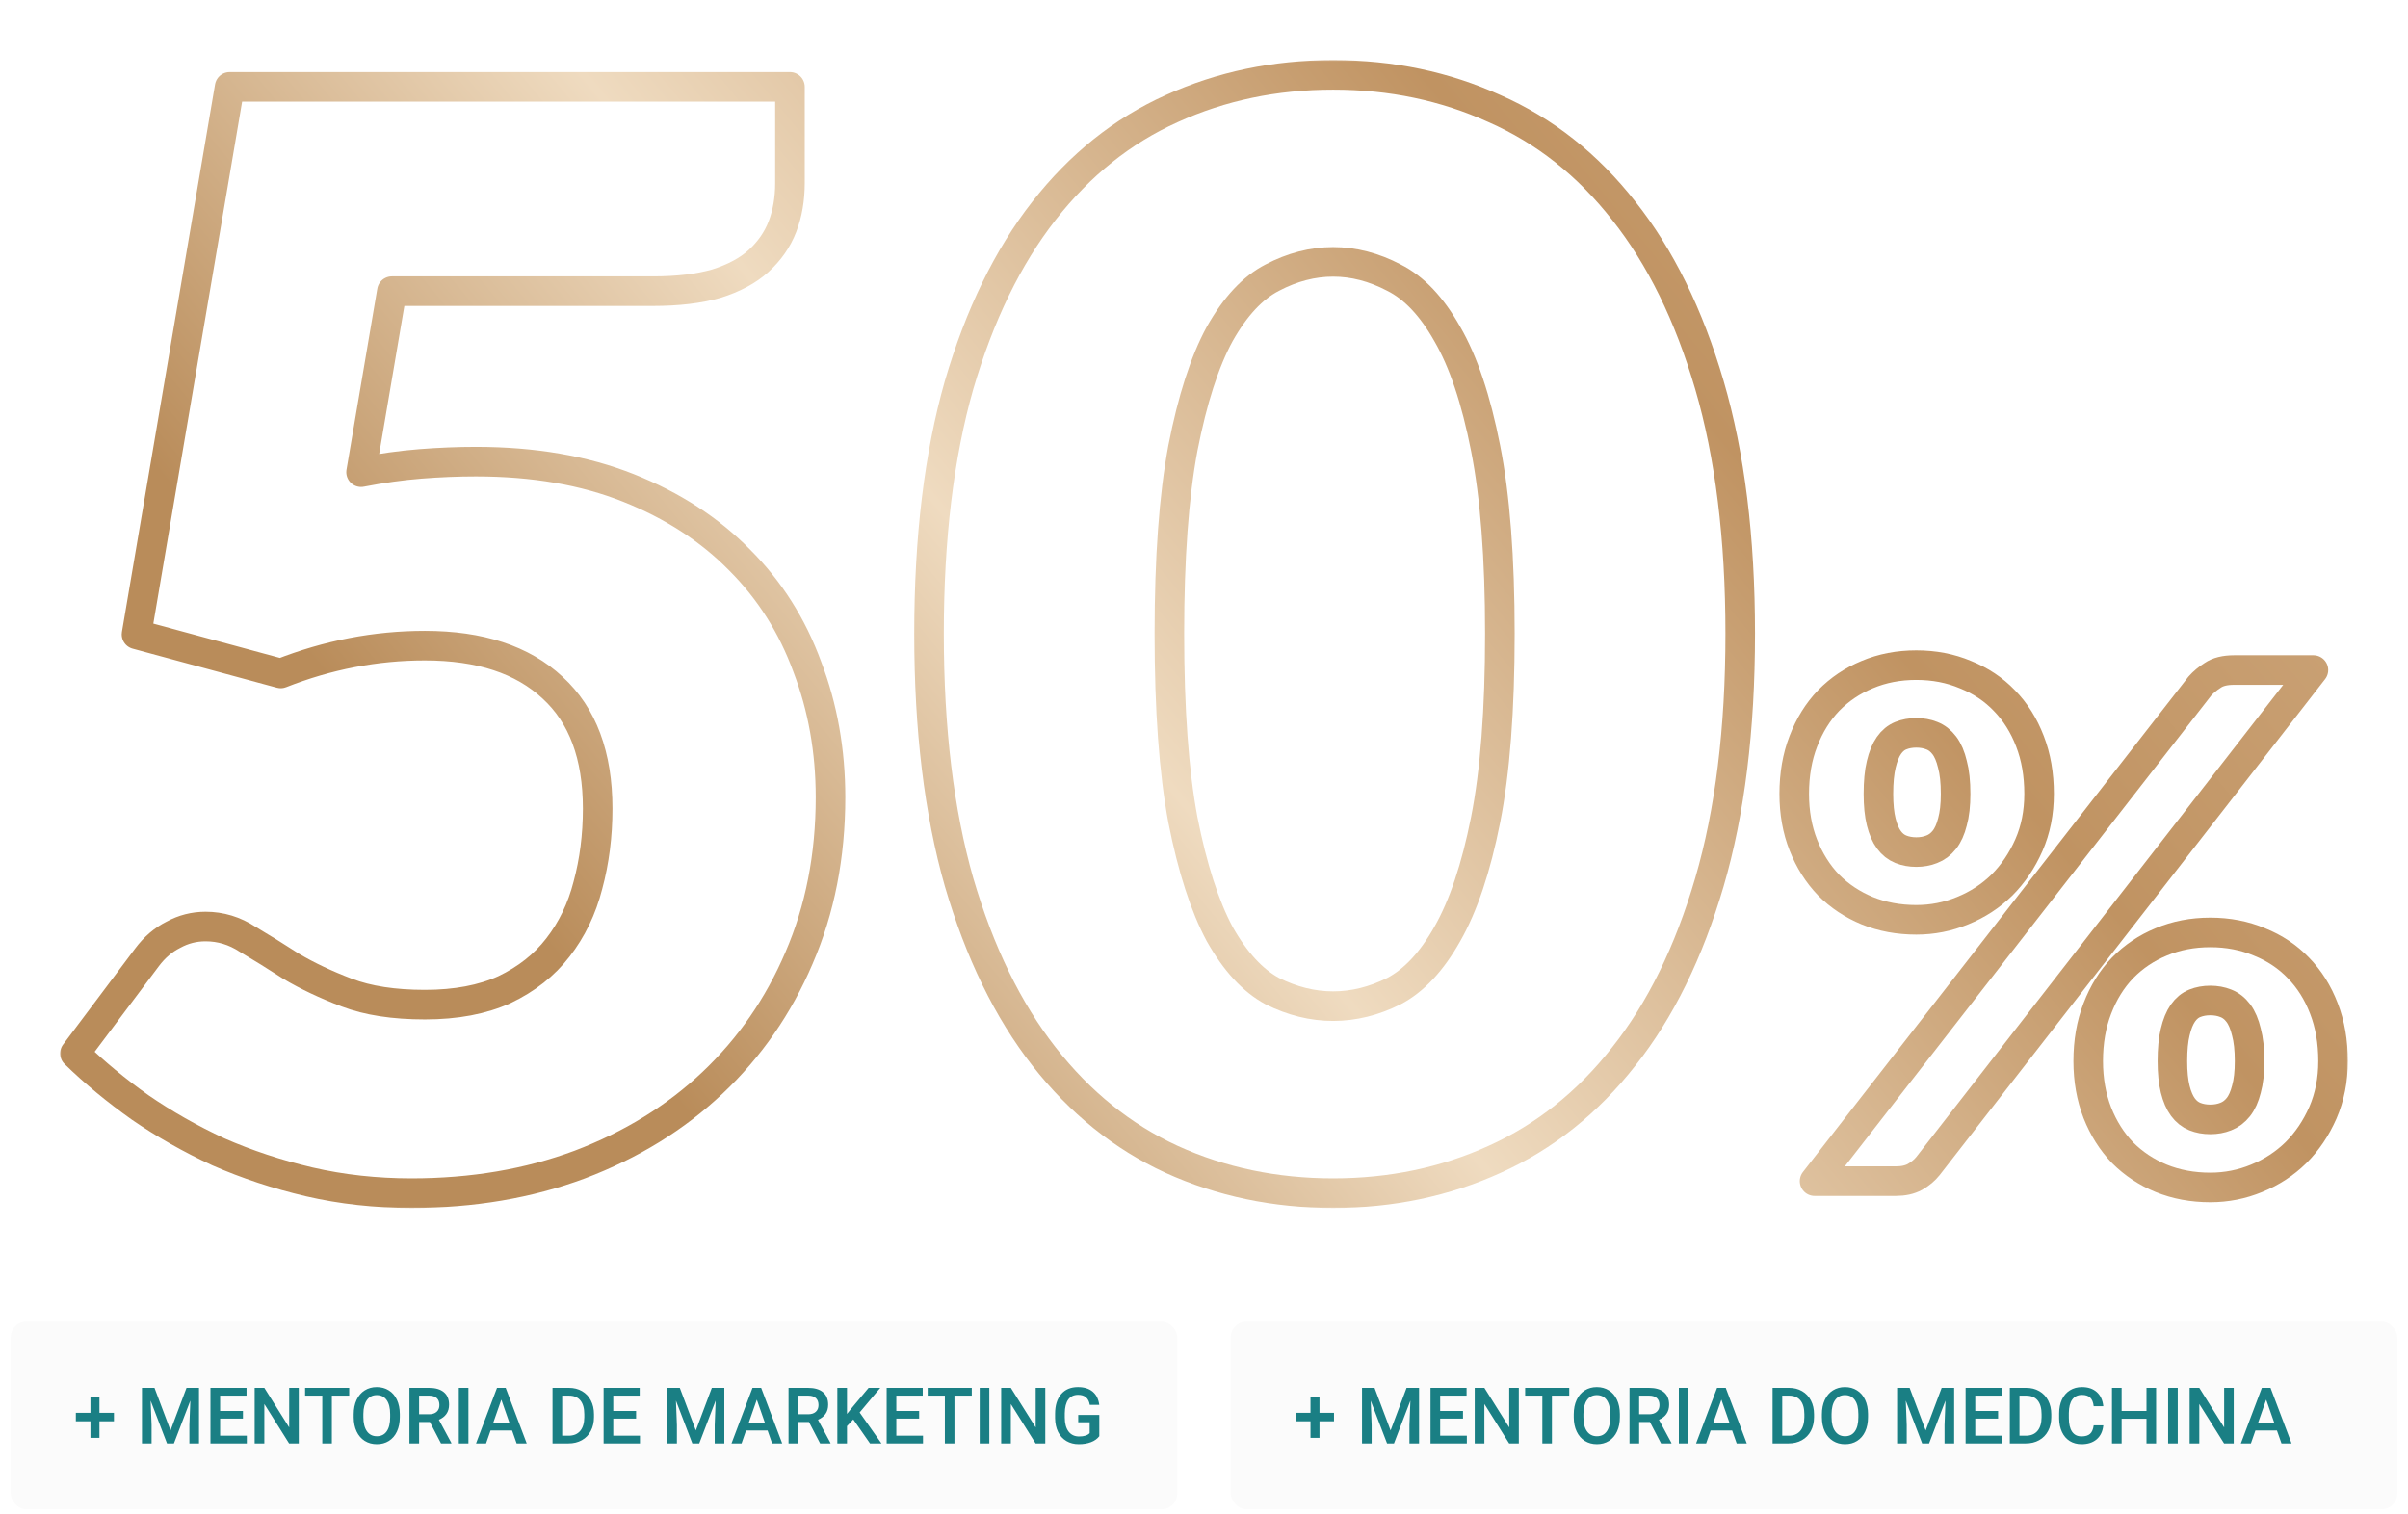 <svg width="450" height="283" viewBox="0 0 450 283" fill="none" xmlns="http://www.w3.org/2000/svg">
<rect x="2" y="247" width="218" height="35.067" rx="2.922" fill="#FBFBFB"/>
<path d="M18.584 264.053H21.295V265.637H18.584V268.726H16.9V265.637H14.175V264.053H16.9V261.163H18.584V264.053ZM28.872 259.38L31.868 267.342L34.857 259.38H37.19V269.768H35.392V266.343L35.571 261.763L32.503 269.768H31.212L28.151 261.77L28.329 266.343V269.768H26.531V259.38H28.872ZM45.402 265.13H41.136V268.326H46.123V269.768H39.331V259.38H46.072V260.835H41.136V263.703H45.402V265.13ZM55.832 269.768H54.027L49.397 262.398V269.768H47.592V259.38H49.397L54.042 266.778V259.38H55.832V269.768ZM65.257 260.835H62.018V269.768H60.227V260.835H57.017V259.38H65.257V260.835ZM74.717 264.845C74.717 265.863 74.541 266.757 74.189 267.527C73.837 268.293 73.333 268.883 72.677 269.297C72.025 269.706 71.274 269.91 70.422 269.91C69.58 269.91 68.829 269.706 68.168 269.297C67.511 268.883 67.002 268.296 66.641 267.535C66.284 266.774 66.103 265.896 66.099 264.902V264.317C66.099 263.304 66.277 262.41 66.634 261.634C66.995 260.859 67.502 260.267 68.153 259.858C68.81 259.444 69.561 259.237 70.408 259.237C71.255 259.237 72.004 259.442 72.655 259.851C73.312 260.255 73.818 260.84 74.175 261.606C74.532 262.367 74.712 263.254 74.717 264.267V264.845ZM72.912 264.303C72.912 263.152 72.693 262.269 72.256 261.656C71.823 261.042 71.207 260.735 70.408 260.735C69.628 260.735 69.017 261.042 68.574 261.656C68.137 262.265 67.913 263.128 67.904 264.246V264.845C67.904 265.986 68.125 266.869 68.567 267.492C69.014 268.115 69.633 268.426 70.422 268.426C71.221 268.426 71.835 268.122 72.263 267.513C72.696 266.904 72.912 266.015 72.912 264.845V264.303ZM80.332 265.765H78.32V269.768H76.515V259.38H80.168C81.366 259.38 82.291 259.649 82.943 260.186C83.595 260.724 83.921 261.501 83.921 262.519C83.921 263.213 83.752 263.796 83.414 264.267C83.081 264.733 82.615 265.092 82.016 265.344L84.349 269.675V269.768H82.415L80.332 265.765ZM78.32 264.317H80.175C80.784 264.317 81.259 264.165 81.602 263.86C81.944 263.551 82.115 263.13 82.115 262.598C82.115 262.041 81.956 261.611 81.638 261.306C81.324 261.002 80.853 260.845 80.225 260.835H78.32V264.317ZM87.538 269.768H85.74V259.38H87.538V269.768ZM95.699 267.349H91.676L90.834 269.768H88.957L92.881 259.38H94.501L98.432 269.768H96.548L95.699 267.349ZM92.182 265.894H95.193L93.688 261.584L92.182 265.894ZM103.255 269.768V259.38H106.323C107.241 259.38 108.054 259.584 108.763 259.993C109.476 260.402 110.028 260.983 110.418 261.734C110.808 262.486 111.003 263.347 111.003 264.317V264.838C111.003 265.822 110.805 266.688 110.411 267.435C110.021 268.181 109.462 268.757 108.734 269.161C108.011 269.565 107.181 269.768 106.244 269.768H103.255ZM105.06 260.835V268.326H106.237C107.183 268.326 107.909 268.032 108.413 267.442C108.922 266.847 109.181 265.996 109.191 264.888V264.31C109.191 263.183 108.946 262.322 108.456 261.727C107.966 261.133 107.255 260.835 106.323 260.835H105.06ZM118.872 265.13H114.606V268.326H119.593V269.768H112.801V259.38H119.543V260.835H114.606V263.703H118.872V265.13ZM127.041 259.38L130.037 267.342L133.027 259.38H135.36V269.768H133.562V266.343L133.74 261.763L130.672 269.768H129.381L126.32 261.77L126.499 266.343V269.768H124.701V259.38H127.041ZM143.443 267.349H139.419L138.577 269.768H136.701L140.625 259.38H142.244L146.175 269.768H144.292L143.443 267.349ZM139.926 265.894H142.936L141.431 261.584L139.926 265.894ZM151.177 265.765H149.165V269.768H147.36V259.38H151.012C152.211 259.38 153.136 259.649 153.788 260.186C154.439 260.724 154.765 261.501 154.765 262.519C154.765 263.213 154.596 263.796 154.259 264.267C153.926 264.733 153.46 265.092 152.86 265.344L155.193 269.675V269.768H153.26L151.177 265.765ZM149.165 264.317H151.02C151.628 264.317 152.104 264.165 152.446 263.86C152.789 263.551 152.96 263.13 152.96 262.598C152.96 262.041 152.801 261.611 152.482 261.306C152.168 261.002 151.697 260.845 151.07 260.835H149.165V264.317ZM159.46 265.28L158.282 266.529V269.768H156.477V259.38H158.282V264.253L159.281 263.018L162.321 259.38H164.504L160.644 263.982L164.725 269.768H162.584L159.46 265.28ZM171.766 265.13H167.5V268.326H172.487V269.768H165.695V259.38H172.437V260.835H167.5V263.703H171.766V265.13ZM181.605 260.835H178.366V269.768H176.575V260.835H173.365V259.38H181.605V260.835ZM184.879 269.768H183.082V259.38H184.879V269.768ZM195.339 269.768H193.534L188.903 262.398V269.768H187.098V259.38H188.903L193.548 266.778V259.38H195.339V269.768ZM205.434 268.419C205.058 268.909 204.537 269.28 203.871 269.532C203.205 269.784 202.449 269.91 201.603 269.91C200.732 269.91 199.962 269.713 199.291 269.318C198.62 268.923 198.102 268.36 197.736 267.627C197.374 266.89 197.186 266.032 197.172 265.052V264.238C197.172 262.669 197.548 261.444 198.299 260.564C199.051 259.68 200.1 259.237 201.446 259.237C202.601 259.237 203.519 259.523 204.199 260.093C204.88 260.664 205.289 261.487 205.427 262.562H203.657C203.457 261.311 202.732 260.685 201.481 260.685C200.673 260.685 200.057 260.978 199.633 261.563C199.215 262.143 198.998 262.997 198.984 264.124V264.923C198.984 266.046 199.22 266.919 199.691 267.542C200.166 268.16 200.825 268.469 201.667 268.469C202.589 268.469 203.246 268.26 203.636 267.841V265.808H201.496V264.438H205.434V268.419Z" fill="#1A7F84"/>
<rect x="230" y="247" width="218" height="35.067" rx="2.922" fill="#FBFBFB"/>
<path d="M246.584 264.053H249.295V265.637H246.584V268.726H244.9V265.637H242.175V264.053H244.9V261.163H246.584V264.053ZM256.871 259.38L259.868 267.342L262.857 259.38H265.19V269.768H263.392V266.343L263.571 261.763L260.503 269.768H259.212L256.151 261.77L256.329 266.343V269.768H254.531V259.38H256.871ZM273.402 265.13H269.136V268.326H274.122V269.768H267.331V259.38H274.073V260.835H269.136V263.703H273.402V265.13ZM283.832 269.768H282.027L277.397 262.398V269.768H275.592V259.38H277.397L282.042 266.778V259.38H283.832V269.768ZM293.257 260.835H290.018V269.768H288.227V260.835H285.017V259.38H293.257V260.835ZM302.717 264.845C302.717 265.863 302.541 266.757 302.189 267.527C301.837 268.293 301.333 268.883 300.677 269.297C300.025 269.706 299.274 269.91 298.422 269.91C297.58 269.91 296.829 269.706 296.168 269.297C295.511 268.883 295.002 268.296 294.641 267.535C294.284 266.774 294.104 265.896 294.099 264.902V264.317C294.099 263.304 294.277 262.41 294.634 261.634C294.995 260.859 295.502 260.267 296.153 259.858C296.81 259.444 297.561 259.237 298.408 259.237C299.255 259.237 300.004 259.442 300.655 259.851C301.312 260.255 301.818 260.84 302.175 261.606C302.532 262.367 302.712 263.254 302.717 264.267V264.845ZM300.912 264.303C300.912 263.152 300.693 262.269 300.256 261.656C299.823 261.042 299.207 260.735 298.408 260.735C297.628 260.735 297.017 261.042 296.574 261.656C296.137 262.265 295.913 263.128 295.904 264.246V264.845C295.904 265.986 296.125 266.869 296.567 267.492C297.014 268.115 297.633 268.426 298.422 268.426C299.221 268.426 299.835 268.122 300.263 267.513C300.696 266.904 300.912 266.015 300.912 264.845V264.303ZM308.332 265.765H306.32V269.768H304.515V259.38H308.168C309.366 259.38 310.292 259.649 310.943 260.186C311.595 260.724 311.921 261.501 311.921 262.519C311.921 263.213 311.752 263.796 311.414 264.267C311.081 264.733 310.615 265.092 310.016 265.344L312.349 269.675V269.768H310.415L308.332 265.765ZM306.32 264.317H308.175C308.784 264.317 309.259 264.165 309.602 263.86C309.944 263.551 310.116 263.13 310.116 262.598C310.116 262.041 309.956 261.611 309.638 261.306C309.324 261.002 308.853 260.845 308.225 260.835H306.32V264.317ZM315.538 269.768H313.74V259.38H315.538V269.768ZM323.699 267.349H319.676L318.834 269.768H316.957L320.881 259.38H322.501L326.432 269.768H324.548L323.699 267.349ZM320.182 265.894H323.193L321.688 261.584L320.182 265.894ZM331.255 269.768V259.38H334.323C335.241 259.38 336.054 259.584 336.763 259.993C337.476 260.402 338.028 260.983 338.418 261.734C338.808 262.486 339.003 263.347 339.003 264.317V264.838C339.003 265.822 338.805 266.688 338.411 267.435C338.021 268.181 337.462 268.757 336.734 269.161C336.011 269.565 335.181 269.768 334.244 269.768H331.255ZM333.06 260.835V268.326H334.237C335.183 268.326 335.909 268.032 336.413 267.442C336.922 266.847 337.181 265.996 337.191 264.888V264.31C337.191 263.183 336.946 262.322 336.456 261.727C335.966 261.133 335.255 260.835 334.323 260.835H333.06ZM349.091 264.845C349.091 265.863 348.915 266.757 348.563 267.527C348.211 268.293 347.707 268.883 347.05 269.297C346.399 269.706 345.647 269.91 344.796 269.91C343.954 269.91 343.203 269.706 342.541 269.297C341.885 268.883 341.376 268.296 341.015 267.535C340.658 266.774 340.477 265.896 340.472 264.902V264.317C340.472 263.304 340.651 262.41 341.008 261.634C341.369 260.859 341.876 260.267 342.527 259.858C343.183 259.444 343.935 259.237 344.782 259.237C345.628 259.237 346.377 259.442 347.029 259.851C347.685 260.255 348.192 260.84 348.549 261.606C348.905 262.367 349.086 263.254 349.091 264.267V264.845ZM347.286 264.303C347.286 263.152 347.067 262.269 346.629 261.656C346.197 261.042 345.581 260.735 344.782 260.735C344.002 260.735 343.39 261.042 342.948 261.656C342.51 262.265 342.287 263.128 342.277 264.246V264.845C342.277 265.986 342.499 266.869 342.941 267.492C343.388 268.115 344.006 268.426 344.796 268.426C345.595 268.426 346.208 268.122 346.637 267.513C347.069 266.904 347.286 266.015 347.286 264.845V264.303ZM356.867 259.38L359.864 267.342L362.853 259.38H365.186V269.768H363.388V266.343L363.566 261.763L360.499 269.768H359.207L356.147 261.77L356.325 266.343V269.768H354.527V259.38H356.867ZM373.398 265.13H369.131V268.326H374.118V269.768H367.326V259.38H374.068V260.835H369.131V263.703H373.398V265.13ZM375.588 269.768V259.38H378.656C379.574 259.38 380.387 259.584 381.096 259.993C381.809 260.402 382.361 260.983 382.751 261.734C383.141 262.486 383.336 263.347 383.336 264.317V264.838C383.336 265.822 383.139 266.688 382.744 267.435C382.354 268.181 381.795 268.757 381.067 269.161C380.344 269.565 379.514 269.768 378.577 269.768H375.588ZM377.393 260.835V268.326H378.57C379.517 268.326 380.242 268.032 380.746 267.442C381.255 266.847 381.514 265.996 381.524 264.888V264.31C381.524 263.183 381.279 262.322 380.789 261.727C380.299 261.133 379.588 260.835 378.656 260.835H377.393ZM393.06 266.386C392.955 267.494 392.546 268.36 391.833 268.983C391.12 269.601 390.171 269.91 388.986 269.91C388.159 269.91 387.429 269.715 386.796 269.325C386.168 268.93 385.683 268.372 385.341 267.649C384.998 266.926 384.82 266.086 384.806 265.13V264.16C384.806 263.18 384.979 262.317 385.326 261.57C385.674 260.823 386.171 260.248 386.818 259.844C387.469 259.439 388.221 259.237 389.072 259.237C390.218 259.237 391.141 259.549 391.84 260.172C392.539 260.795 392.946 261.675 393.06 262.812H391.262C391.177 262.065 390.958 261.527 390.606 261.199C390.259 260.866 389.747 260.7 389.072 260.7C388.287 260.7 387.683 260.988 387.26 261.563C386.841 262.134 386.627 262.973 386.618 264.081V265.002C386.618 266.124 386.818 266.98 387.217 267.57C387.621 268.16 388.211 268.455 388.986 268.455C389.695 268.455 390.228 268.296 390.584 267.977C390.941 267.658 391.167 267.128 391.262 266.386H393.06ZM402.927 269.768H401.129V265.152H396.485V269.768H394.68V259.38H396.485V263.703H401.129V259.38H402.927V269.768ZM406.972 269.768H405.174V259.38H406.972V269.768ZM417.431 269.768H415.626L410.996 262.398V269.768H409.191V259.38H410.996L415.641 266.778V259.38H417.431V269.768ZM425.507 267.349H421.484L420.642 269.768H418.765L422.689 259.38H424.309L428.24 269.768H426.356L425.507 267.349ZM421.99 265.894H425.001L423.495 261.584L421.99 265.894Z" fill="#1A7F84"/>
<g filter="url(#filter0_d)">
<mask id="path-5-outside-1" maskUnits="userSpaceOnUse" x="11" y="8" width="428" height="215" fill="black">
<rect fill="white" x="11" y="8" width="428" height="215"/>
<path d="M67.478 85.252C71.315 84.503 75.011 83.989 78.567 83.708C82.123 83.427 85.585 83.287 88.954 83.287C99.715 83.287 109.213 84.924 117.447 88.2C125.682 91.475 132.606 95.966 138.221 101.674C143.835 107.289 148.046 113.933 150.854 121.606C153.754 129.185 155.205 137.326 155.205 146.029C155.205 156.977 153.24 166.99 149.31 176.066C145.473 185.05 140.092 192.816 133.168 199.367C126.243 205.917 117.962 211.017 108.324 214.666C98.779 218.222 88.299 220 76.882 220C70.239 220 63.876 219.298 57.793 217.895C51.804 216.491 46.143 214.619 40.809 212.28C35.569 209.847 30.703 207.087 26.212 203.999C21.72 200.817 17.649 197.448 14 193.893L27.475 175.926C28.878 174.055 30.516 172.651 32.388 171.715C34.259 170.686 36.271 170.171 38.423 170.171C41.23 170.171 43.85 170.967 46.283 172.557C48.81 174.055 51.524 175.739 54.424 177.61C57.419 179.388 60.881 181.026 64.811 182.523C68.741 184.02 73.607 184.769 79.409 184.769C85.211 184.769 90.17 183.833 94.287 181.962C98.405 179.997 101.727 177.377 104.253 174.101C106.873 170.733 108.745 166.849 109.868 162.451C111.084 157.96 111.692 153.187 111.692 148.134C111.692 138.215 108.885 130.683 103.271 125.536C97.656 120.296 89.702 117.676 79.409 117.676C70.239 117.676 61.255 119.407 52.459 122.869L25.51 115.57L42.915 13.246H147.625V31.212C147.625 34.207 147.157 36.92 146.222 39.353C145.286 41.786 143.789 43.938 141.73 45.81C139.765 47.588 137.145 48.992 133.87 50.021C130.595 50.957 126.664 51.424 122.079 51.424H73.233L67.478 85.252Z"/>
<path d="M325.206 115.43C325.206 133.303 323.288 148.789 319.451 161.89C315.614 174.99 310.281 185.845 303.45 194.454C296.712 203.063 288.665 209.473 279.307 213.684C270.043 217.895 259.984 220 249.129 220C238.275 220 228.215 217.895 218.951 213.684C209.781 209.473 201.827 203.063 195.09 194.454C188.352 185.845 183.065 174.99 179.229 161.89C175.486 148.789 173.614 133.303 173.614 115.43C173.614 97.557 175.486 82.07 179.229 68.97C183.065 55.869 188.352 45.015 195.09 36.406C201.827 27.797 209.781 21.434 218.951 17.316C228.215 13.105 238.275 11 249.129 11C259.984 11 270.043 13.105 279.307 17.316C288.665 21.434 296.712 27.797 303.45 36.406C310.281 45.015 315.614 55.869 319.451 68.97C323.288 82.07 325.206 97.557 325.206 115.43ZM280.29 115.43C280.29 101.3 279.401 89.743 277.623 80.76C275.845 71.683 273.459 64.572 270.464 59.425C267.564 54.279 264.242 50.769 260.499 48.898C256.756 46.933 252.966 45.95 249.129 45.95C245.293 45.95 241.503 46.933 237.76 48.898C234.111 50.769 230.835 54.279 227.935 59.425C225.127 64.572 222.835 71.683 221.057 80.76C219.372 89.743 218.53 101.3 218.53 115.43C218.53 129.653 219.372 141.257 221.057 150.24C222.835 159.223 225.127 166.335 227.935 171.575C230.835 176.722 234.111 180.277 237.76 182.242C241.503 184.114 245.293 185.05 249.129 185.05C252.966 185.05 256.756 184.114 260.499 182.242C264.242 180.277 267.564 176.722 270.464 171.575C273.459 166.335 275.845 159.223 277.623 150.24C279.401 141.257 280.29 129.653 280.29 115.43Z"/>
<path d="M381.06 145.378C381.06 148.875 380.426 152.065 379.159 154.95C377.891 157.834 376.208 160.325 374.111 162.423C372.013 164.477 369.565 166.073 366.768 167.209C364.015 168.345 361.13 168.914 358.114 168.914C354.793 168.914 351.733 168.345 348.936 167.209C346.183 166.073 343.779 164.477 341.725 162.423C339.715 160.325 338.141 157.834 337.005 154.95C335.868 152.065 335.3 148.875 335.3 145.378C335.3 141.751 335.868 138.473 337.005 135.545C338.141 132.573 339.715 130.038 341.725 127.94C343.779 125.842 346.183 124.225 348.936 123.089C351.733 121.909 354.793 121.319 358.114 121.319C361.436 121.319 364.495 121.909 367.293 123.089C370.133 124.225 372.559 125.842 374.569 127.94C376.624 130.038 378.219 132.573 379.355 135.545C380.492 138.473 381.06 141.751 381.06 145.378ZM365.457 145.378C365.457 143.149 365.26 141.314 364.867 139.871C364.517 138.385 364.015 137.205 363.359 136.331C362.703 135.457 361.917 134.845 360.999 134.496C360.125 134.146 359.163 133.971 358.114 133.971C357.065 133.971 356.104 134.146 355.23 134.496C354.356 134.845 353.613 135.457 353.001 136.331C352.389 137.205 351.908 138.385 351.559 139.871C351.209 141.314 351.034 143.149 351.034 145.378C351.034 147.476 351.209 149.224 351.559 150.623C351.908 152.021 352.389 153.136 353.001 153.966C353.613 154.797 354.356 155.387 355.23 155.736C356.104 156.086 357.065 156.261 358.114 156.261C359.163 156.261 360.125 156.086 360.999 155.736C361.917 155.387 362.703 154.797 363.359 153.966C364.015 153.136 364.517 152.021 364.867 150.623C365.26 149.224 365.457 147.476 365.457 145.378ZM411.085 125.252C411.741 124.509 412.549 123.832 413.511 123.22C414.472 122.564 415.805 122.236 417.51 122.236H432.326L360.343 214.87C359.688 215.7 358.857 216.399 357.852 216.967C356.891 217.492 355.711 217.754 354.312 217.754H339.103L411.085 125.252ZM435.997 195.333C435.997 198.83 435.363 202.042 434.096 204.97C432.829 207.855 431.146 210.346 429.048 212.444C426.95 214.498 424.503 216.093 421.706 217.23C418.952 218.366 416.068 218.934 413.052 218.934C409.73 218.934 406.671 218.366 403.874 217.23C401.12 216.093 398.717 214.498 396.662 212.444C394.652 210.346 393.079 207.855 391.942 204.97C390.806 202.042 390.238 198.83 390.238 195.333C390.238 191.706 390.806 188.428 391.942 185.5C393.079 182.528 394.652 179.993 396.662 177.895C398.717 175.797 401.12 174.18 403.874 173.044C406.671 171.864 409.73 171.274 413.052 171.274C416.374 171.274 419.433 171.864 422.23 173.044C425.071 174.18 427.497 175.797 429.507 177.895C431.561 179.993 433.156 182.528 434.293 185.5C435.429 188.428 435.997 191.706 435.997 195.333ZM420.394 195.333C420.394 193.148 420.198 191.334 419.804 189.892C419.455 188.406 418.952 187.226 418.297 186.352C417.641 185.478 416.854 184.866 415.937 184.516C415.062 184.167 414.101 183.992 413.052 183.992C412.003 183.992 411.041 184.167 410.167 184.516C409.293 184.866 408.55 185.478 407.938 186.352C407.327 187.226 406.846 188.406 406.496 189.892C406.147 191.334 405.972 193.148 405.972 195.333C405.972 197.431 406.147 199.179 406.496 200.578C406.846 201.977 407.327 203.091 407.938 203.921C408.55 204.752 409.293 205.342 410.167 205.692C411.041 206.041 412.003 206.216 413.052 206.216C414.101 206.216 415.062 206.041 415.937 205.692C416.854 205.342 417.641 204.752 418.297 203.921C418.952 203.091 419.455 201.977 419.804 200.578C420.198 199.179 420.394 197.431 420.394 195.333Z"/>
</mask>
<path d="M67.478 85.252C71.315 84.503 75.011 83.989 78.567 83.708C82.123 83.427 85.585 83.287 88.954 83.287C99.715 83.287 109.213 84.924 117.447 88.2C125.682 91.475 132.606 95.966 138.221 101.674C143.835 107.289 148.046 113.933 150.854 121.606C153.754 129.185 155.205 137.326 155.205 146.029C155.205 156.977 153.24 166.99 149.31 176.066C145.473 185.05 140.092 192.816 133.168 199.367C126.243 205.917 117.962 211.017 108.324 214.666C98.779 218.222 88.299 220 76.882 220C70.239 220 63.876 219.298 57.793 217.895C51.804 216.491 46.143 214.619 40.809 212.28C35.569 209.847 30.703 207.087 26.212 203.999C21.72 200.817 17.649 197.448 14 193.893L27.475 175.926C28.878 174.055 30.516 172.651 32.388 171.715C34.259 170.686 36.271 170.171 38.423 170.171C41.23 170.171 43.85 170.967 46.283 172.557C48.81 174.055 51.524 175.739 54.424 177.61C57.419 179.388 60.881 181.026 64.811 182.523C68.741 184.02 73.607 184.769 79.409 184.769C85.211 184.769 90.17 183.833 94.287 181.962C98.405 179.997 101.727 177.377 104.253 174.101C106.873 170.733 108.745 166.849 109.868 162.451C111.084 157.96 111.692 153.187 111.692 148.134C111.692 138.215 108.885 130.683 103.271 125.536C97.656 120.296 89.702 117.676 79.409 117.676C70.239 117.676 61.255 119.407 52.459 122.869L25.51 115.57L42.915 13.246H147.625V31.212C147.625 34.207 147.157 36.92 146.222 39.353C145.286 41.786 143.789 43.938 141.73 45.81C139.765 47.588 137.145 48.992 133.87 50.021C130.595 50.957 126.664 51.424 122.079 51.424H73.233L67.478 85.252Z" stroke="url(#paint0_linear)" stroke-width="5.526" stroke-linejoin="round" mask="url(#path-5-outside-1)"/>
<path d="M325.206 115.43C325.206 133.303 323.288 148.789 319.451 161.89C315.614 174.99 310.281 185.845 303.45 194.454C296.712 203.063 288.665 209.473 279.307 213.684C270.043 217.895 259.984 220 249.129 220C238.275 220 228.215 217.895 218.951 213.684C209.781 209.473 201.827 203.063 195.09 194.454C188.352 185.845 183.065 174.99 179.229 161.89C175.486 148.789 173.614 133.303 173.614 115.43C173.614 97.557 175.486 82.07 179.229 68.97C183.065 55.869 188.352 45.015 195.09 36.406C201.827 27.797 209.781 21.434 218.951 17.316C228.215 13.105 238.275 11 249.129 11C259.984 11 270.043 13.105 279.307 17.316C288.665 21.434 296.712 27.797 303.45 36.406C310.281 45.015 315.614 55.869 319.451 68.97C323.288 82.07 325.206 97.557 325.206 115.43ZM280.29 115.43C280.29 101.3 279.401 89.743 277.623 80.76C275.845 71.683 273.459 64.572 270.464 59.425C267.564 54.279 264.242 50.769 260.499 48.898C256.756 46.933 252.966 45.95 249.129 45.95C245.293 45.95 241.503 46.933 237.76 48.898C234.111 50.769 230.835 54.279 227.935 59.425C225.127 64.572 222.835 71.683 221.057 80.76C219.372 89.743 218.53 101.3 218.53 115.43C218.53 129.653 219.372 141.257 221.057 150.24C222.835 159.223 225.127 166.335 227.935 171.575C230.835 176.722 234.111 180.277 237.76 182.242C241.503 184.114 245.293 185.05 249.129 185.05C252.966 185.05 256.756 184.114 260.499 182.242C264.242 180.277 267.564 176.722 270.464 171.575C273.459 166.335 275.845 159.223 277.623 150.24C279.401 141.257 280.29 129.653 280.29 115.43Z" stroke="url(#paint1_linear)" stroke-width="5.526" stroke-linejoin="round" mask="url(#path-5-outside-1)"/>
<path d="M381.06 145.378C381.06 148.875 380.426 152.065 379.159 154.95C377.891 157.834 376.208 160.325 374.111 162.423C372.013 164.477 369.565 166.073 366.768 167.209C364.015 168.345 361.13 168.914 358.114 168.914C354.793 168.914 351.733 168.345 348.936 167.209C346.183 166.073 343.779 164.477 341.725 162.423C339.715 160.325 338.141 157.834 337.005 154.95C335.868 152.065 335.3 148.875 335.3 145.378C335.3 141.751 335.868 138.473 337.005 135.545C338.141 132.573 339.715 130.038 341.725 127.94C343.779 125.842 346.183 124.225 348.936 123.089C351.733 121.909 354.793 121.319 358.114 121.319C361.436 121.319 364.495 121.909 367.293 123.089C370.133 124.225 372.559 125.842 374.569 127.94C376.624 130.038 378.219 132.573 379.355 135.545C380.492 138.473 381.06 141.751 381.06 145.378ZM365.457 145.378C365.457 143.149 365.26 141.314 364.867 139.871C364.517 138.385 364.015 137.205 363.359 136.331C362.703 135.457 361.917 134.845 360.999 134.496C360.125 134.146 359.163 133.971 358.114 133.971C357.065 133.971 356.104 134.146 355.23 134.496C354.356 134.845 353.613 135.457 353.001 136.331C352.389 137.205 351.908 138.385 351.559 139.871C351.209 141.314 351.034 143.149 351.034 145.378C351.034 147.476 351.209 149.224 351.559 150.623C351.908 152.021 352.389 153.136 353.001 153.966C353.613 154.797 354.356 155.387 355.23 155.736C356.104 156.086 357.065 156.261 358.114 156.261C359.163 156.261 360.125 156.086 360.999 155.736C361.917 155.387 362.703 154.797 363.359 153.966C364.015 153.136 364.517 152.021 364.867 150.623C365.26 149.224 365.457 147.476 365.457 145.378ZM411.085 125.252C411.741 124.509 412.549 123.832 413.511 123.22C414.472 122.564 415.805 122.236 417.51 122.236H432.326L360.343 214.87C359.688 215.7 358.857 216.399 357.852 216.967C356.891 217.492 355.711 217.754 354.312 217.754H339.103L411.085 125.252ZM435.997 195.333C435.997 198.83 435.363 202.042 434.096 204.97C432.829 207.855 431.146 210.346 429.048 212.444C426.95 214.498 424.503 216.093 421.706 217.23C418.952 218.366 416.068 218.934 413.052 218.934C409.73 218.934 406.671 218.366 403.874 217.23C401.12 216.093 398.717 214.498 396.662 212.444C394.652 210.346 393.079 207.855 391.942 204.97C390.806 202.042 390.238 198.83 390.238 195.333C390.238 191.706 390.806 188.428 391.942 185.5C393.079 182.528 394.652 179.993 396.662 177.895C398.717 175.797 401.12 174.18 403.874 173.044C406.671 171.864 409.73 171.274 413.052 171.274C416.374 171.274 419.433 171.864 422.23 173.044C425.071 174.18 427.497 175.797 429.507 177.895C431.561 179.993 433.156 182.528 434.293 185.5C435.429 188.428 435.997 191.706 435.997 195.333ZM420.394 195.333C420.394 193.148 420.198 191.334 419.804 189.892C419.455 188.406 418.952 187.226 418.297 186.352C417.641 185.478 416.854 184.866 415.937 184.516C415.062 184.167 414.101 183.992 413.052 183.992C412.003 183.992 411.041 184.167 410.167 184.516C409.293 184.866 408.55 185.478 407.938 186.352C407.327 187.226 406.846 188.406 406.496 189.892C406.147 191.334 405.972 193.148 405.972 195.333C405.972 197.431 406.147 199.179 406.496 200.578C406.846 201.977 407.327 203.091 407.938 203.921C408.55 204.752 409.293 205.342 410.167 205.692C411.041 206.041 412.003 206.216 413.052 206.216C414.101 206.216 415.062 206.041 415.937 205.692C416.854 205.342 417.641 204.752 418.297 203.921C418.952 203.091 419.455 201.977 419.804 200.578C420.198 199.179 420.394 197.431 420.394 195.333Z" stroke="url(#paint2_linear)" stroke-width="5.526" stroke-linejoin="round" mask="url(#path-5-outside-1)"/>
</g>
<path d="M347.155 99.548C347.155 100.544 346.994 101.46 346.673 102.296C346.352 103.131 345.904 103.851 345.328 104.454C344.758 105.052 344.08 105.52 343.294 105.857C342.508 106.189 341.65 106.355 340.72 106.355H336.495L337.972 94.35H342.206C342.97 94.35 343.657 94.481 344.265 94.741C344.88 95.001 345.4 95.361 345.826 95.82C346.252 96.279 346.579 96.827 346.806 97.464C347.038 98.1 347.155 98.795 347.155 99.548ZM344.946 99.597C344.946 99.061 344.88 98.573 344.747 98.136C344.614 97.699 344.42 97.328 344.166 97.024C343.917 96.714 343.61 96.476 343.244 96.31C342.879 96.144 342.461 96.061 341.991 96.061H339.932L338.869 104.637H340.936C341.539 104.637 342.087 104.521 342.58 104.288C343.073 104.056 343.493 103.724 343.842 103.292C344.196 102.855 344.467 102.326 344.656 101.706C344.849 101.081 344.946 100.378 344.946 99.597ZM353.348 96.069L352.925 99.481H356.719L356.511 101.133H352.717L352.285 104.637H357.134L356.918 106.355H349.911L351.389 94.35H358.388L358.172 96.069H353.348ZM367.647 96.509C367.569 96.62 367.492 96.703 367.414 96.758C367.342 96.808 367.251 96.833 367.14 96.833C367.03 96.833 366.916 96.788 366.8 96.7C366.684 96.611 366.545 96.515 366.385 96.409C366.224 96.299 366.033 96.199 365.812 96.111C365.591 96.022 365.325 95.978 365.015 95.978C364.716 95.978 364.45 96.022 364.218 96.111C363.986 96.199 363.789 96.321 363.629 96.476C363.474 96.631 363.355 96.813 363.272 97.024C363.194 97.234 363.155 97.461 363.155 97.704C363.155 97.959 363.219 98.172 363.346 98.344C363.479 98.51 363.651 98.656 363.861 98.784C364.071 98.911 364.312 99.025 364.583 99.124C364.854 99.224 365.128 99.329 365.405 99.44C365.687 99.55 365.964 99.678 366.235 99.822C366.507 99.966 366.747 100.143 366.958 100.353C367.168 100.563 367.337 100.818 367.464 101.117C367.597 101.41 367.663 101.767 367.663 102.188C367.663 102.774 367.561 103.328 367.356 103.848C367.151 104.368 366.861 104.825 366.484 105.218C366.108 105.606 365.649 105.915 365.106 106.148C364.564 106.375 363.958 106.488 363.288 106.488C362.939 106.488 362.596 106.45 362.259 106.372C361.921 106.3 361.603 106.195 361.304 106.057C361.005 105.918 360.728 105.752 360.474 105.558C360.219 105.365 359.998 105.149 359.81 104.911L360.573 103.881C360.634 103.804 360.712 103.74 360.806 103.69C360.9 103.641 360.994 103.616 361.088 103.616C361.177 103.616 361.262 103.643 361.345 103.699C361.434 103.754 361.528 103.823 361.628 103.906C361.733 103.984 361.844 104.072 361.96 104.172C362.082 104.266 362.217 104.355 362.367 104.438C362.522 104.515 362.696 104.582 362.89 104.637C363.089 104.692 363.313 104.72 363.562 104.72C364.193 104.72 364.686 104.543 365.04 104.189C365.394 103.834 365.571 103.345 365.571 102.719C365.571 102.442 365.508 102.215 365.38 102.038C365.253 101.861 365.084 101.712 364.874 101.59C364.664 101.468 364.423 101.363 364.152 101.275C363.886 101.18 363.615 101.084 363.338 100.984C363.061 100.879 362.787 100.76 362.516 100.627C362.25 100.489 362.012 100.314 361.802 100.104C361.592 99.888 361.423 99.625 361.296 99.315C361.168 99.005 361.105 98.623 361.105 98.169C361.105 97.655 361.199 97.159 361.387 96.683C361.581 96.207 361.855 95.79 362.209 95.43C362.569 95.064 363 94.774 363.504 94.558C364.013 94.337 364.586 94.226 365.223 94.226C365.549 94.226 365.862 94.259 366.161 94.326C366.465 94.392 366.747 94.486 367.008 94.608C367.268 94.73 367.506 94.876 367.722 95.048C367.943 95.214 368.134 95.399 368.294 95.604L367.647 96.509ZM375.744 104.662C376.081 104.662 376.375 104.637 376.624 104.587C376.873 104.532 377.091 104.463 377.279 104.38C377.468 104.297 377.625 104.211 377.753 104.122C377.886 104.028 378.002 103.94 378.101 103.856C378.201 103.773 378.29 103.707 378.367 103.657C378.445 103.602 378.522 103.574 378.6 103.574C378.671 103.574 378.73 103.588 378.774 103.616C378.818 103.643 378.854 103.671 378.882 103.699L379.637 104.637C379.117 105.235 378.505 105.694 377.803 106.015C377.1 106.331 376.292 106.488 375.378 106.488C374.637 106.488 373.978 106.358 373.402 106.098C372.827 105.832 372.34 105.467 371.941 105.002C371.548 104.537 371.247 103.987 371.036 103.35C370.831 102.714 370.729 102.019 370.729 101.266C370.729 100.574 370.804 99.921 370.953 99.307C371.103 98.687 371.316 98.117 371.592 97.597C371.869 97.071 372.199 96.6 372.58 96.185C372.968 95.77 373.397 95.416 373.867 95.123C374.343 94.829 374.852 94.605 375.395 94.45C375.943 94.295 376.513 94.218 377.105 94.218C377.542 94.218 377.941 94.259 378.301 94.342C378.66 94.42 378.984 94.53 379.272 94.674C379.565 94.818 379.828 94.993 380.061 95.197C380.299 95.397 380.512 95.621 380.7 95.87L379.953 96.766C379.897 96.833 379.831 96.891 379.754 96.941C379.682 96.991 379.59 97.016 379.48 97.016C379.358 97.016 379.242 96.966 379.131 96.866C379.02 96.766 378.879 96.659 378.707 96.542C378.541 96.421 378.323 96.31 378.052 96.21C377.786 96.111 377.434 96.061 376.997 96.061C376.422 96.061 375.885 96.18 375.387 96.418C374.894 96.65 374.465 96.985 374.1 97.422C373.734 97.859 373.447 98.388 373.236 99.008C373.031 99.622 372.929 100.314 372.929 101.084C372.929 101.643 372.998 102.143 373.137 102.586C373.281 103.029 373.477 103.405 373.726 103.715C373.981 104.02 374.28 104.255 374.623 104.421C374.966 104.582 375.34 104.662 375.744 104.662ZM393.817 99.548C393.817 100.212 393.743 100.846 393.593 101.449C393.449 102.047 393.242 102.603 392.971 103.118C392.699 103.632 392.37 104.097 391.983 104.512C391.595 104.927 391.161 105.282 390.679 105.575C390.203 105.868 389.686 106.095 389.127 106.256C388.568 106.411 387.981 106.488 387.367 106.488C386.603 106.488 385.916 106.353 385.308 106.081C384.699 105.81 384.178 105.437 383.747 104.961C383.321 104.485 382.994 103.923 382.767 103.275C382.54 102.628 382.427 101.925 382.427 101.167C382.427 100.502 382.499 99.871 382.643 99.274C382.792 98.67 383.002 98.111 383.274 97.597C383.55 97.082 383.88 96.617 384.262 96.202C384.649 95.787 385.081 95.433 385.557 95.139C386.038 94.84 386.558 94.613 387.117 94.458C387.676 94.298 388.266 94.218 388.886 94.218C389.65 94.218 390.336 94.353 390.945 94.624C391.554 94.896 392.071 95.269 392.497 95.745C392.924 96.221 393.25 96.786 393.477 97.439C393.704 98.086 393.817 98.789 393.817 99.548ZM391.609 99.597C391.609 99.055 391.54 98.562 391.401 98.12C391.269 97.677 391.072 97.298 390.812 96.982C390.557 96.667 390.245 96.423 389.874 96.252C389.503 96.08 389.085 95.994 388.62 95.994C388.022 95.994 387.477 96.116 386.985 96.36C386.498 96.603 386.08 96.949 385.731 97.397C385.382 97.846 385.111 98.385 384.917 99.016C384.729 99.647 384.635 100.347 384.635 101.117C384.635 101.659 384.702 102.152 384.834 102.595C384.967 103.037 385.161 103.416 385.416 103.732C385.67 104.042 385.98 104.283 386.345 104.454C386.716 104.62 387.137 104.703 387.607 104.703C388.211 104.703 388.759 104.582 389.251 104.338C389.744 104.094 390.164 103.751 390.513 103.309C390.862 102.866 391.13 102.332 391.318 101.706C391.512 101.075 391.609 100.372 391.609 99.597ZM407.424 94.35L405.946 106.355H404.833C404.667 106.355 404.529 106.328 404.418 106.272C404.313 106.212 404.213 106.115 404.119 105.982L399.47 97.779C399.459 97.918 399.448 98.05 399.437 98.178C399.426 98.299 399.415 98.416 399.404 98.526L398.457 106.355H396.556L398.034 94.35H399.163C399.257 94.35 399.334 94.356 399.395 94.367C399.462 94.373 399.52 94.389 399.57 94.417C399.619 94.439 399.664 94.472 399.702 94.516C399.741 94.561 399.783 94.622 399.827 94.699L404.501 102.893C404.512 102.727 404.523 102.57 404.534 102.42C404.551 102.265 404.568 102.124 404.584 101.997L405.522 94.35H407.424ZM419.109 96.119H415.83L414.568 106.355H412.426L413.671 96.119H410.375L410.591 94.35H419.334L419.109 96.119ZM432.154 99.548C432.154 100.212 432.079 100.846 431.929 101.449C431.786 102.047 431.578 102.603 431.307 103.118C431.036 103.632 430.706 104.097 430.319 104.512C429.931 104.927 429.497 105.282 429.015 105.575C428.539 105.868 428.022 106.095 427.463 106.256C426.904 106.411 426.317 106.488 425.703 106.488C424.939 106.488 424.253 106.353 423.644 106.081C423.035 105.81 422.515 105.437 422.083 104.961C421.657 104.485 421.33 103.923 421.103 103.275C420.876 102.628 420.763 101.925 420.763 101.167C420.763 100.502 420.835 99.871 420.979 99.274C421.128 98.67 421.339 98.111 421.61 97.597C421.886 97.082 422.216 96.617 422.598 96.202C422.985 95.787 423.417 95.433 423.893 95.139C424.374 94.84 424.895 94.613 425.454 94.458C426.013 94.298 426.602 94.218 427.222 94.218C427.986 94.218 428.672 94.353 429.281 94.624C429.89 94.896 430.407 95.269 430.834 95.745C431.26 96.221 431.586 96.786 431.813 97.439C432.04 98.086 432.154 98.789 432.154 99.548ZM429.945 99.597C429.945 99.055 429.876 98.562 429.738 98.12C429.605 97.677 429.408 97.298 429.148 96.982C428.894 96.667 428.581 96.423 428.21 96.252C427.839 96.08 427.421 95.994 426.956 95.994C426.359 95.994 425.813 96.116 425.321 96.36C424.834 96.603 424.416 96.949 424.067 97.397C423.719 97.846 423.447 98.385 423.254 99.016C423.065 99.647 422.971 100.347 422.971 101.117C422.971 101.659 423.038 102.152 423.171 102.595C423.303 103.037 423.497 103.416 423.752 103.732C424.006 104.042 424.316 104.283 424.682 104.454C425.052 104.62 425.473 104.703 425.944 104.703C426.547 104.703 427.095 104.582 427.587 104.338C428.08 104.094 428.501 103.751 428.849 103.309C429.198 102.866 429.466 102.332 429.655 101.706C429.848 101.075 429.945 100.372 429.945 99.597Z" fill="white"/>
<defs>
<filter id="filter0_d" x="0.765" y="0.756" width="448.468" height="235.471" filterUnits="userSpaceOnUse" color-interpolation-filters="sRGB">
<feFlood flood-opacity="0" result="BackgroundImageFix"/>
<feColorMatrix in="SourceAlpha" type="matrix" values="0 0 0 0 0 0 0 0 0 0 0 0 0 0 0 0 0 0 127 0"/>
<feOffset dy="2.992"/>
<feGaussianBlur stdDeviation="5.236"/>
<feColorMatrix type="matrix" values="0 0 0 0 0 0 0 0 0 0 0 0 0 0 0 0 0 0 0.15 0"/>
<feBlend mode="multiply" in2="BackgroundImageFix" result="effect1_dropShadow"/>
<feBlend mode="normal" in="SourceGraphic" in2="effect1_dropShadow" result="shape"/>
</filter>
<linearGradient id="paint0_linear" x1="908.131" y1="-17.957" x2="334.373" y2="455.019" gradientUnits="userSpaceOnUse">
<stop stop-color="#C99A6C"/>
<stop offset="0.202" stop-color="#EFD7B9"/>
<stop offset="0.444" stop-color="#DBBA95"/>
<stop offset="0.691" stop-color="#C09362"/>
<stop offset="0.854" stop-color="#EFDBC0"/>
<stop offset="1" stop-color="#B98C5A"/>
</linearGradient>
<linearGradient id="paint1_linear" x1="908.131" y1="-17.957" x2="334.373" y2="455.019" gradientUnits="userSpaceOnUse">
<stop stop-color="#C99A6C"/>
<stop offset="0.202" stop-color="#EFD7B9"/>
<stop offset="0.444" stop-color="#DBBA95"/>
<stop offset="0.691" stop-color="#C09362"/>
<stop offset="0.854" stop-color="#EFDBC0"/>
<stop offset="1" stop-color="#B98C5A"/>
</linearGradient>
<linearGradient id="paint2_linear" x1="908.131" y1="-17.957" x2="334.373" y2="455.019" gradientUnits="userSpaceOnUse">
<stop stop-color="#C99A6C"/>
<stop offset="0.202" stop-color="#EFD7B9"/>
<stop offset="0.444" stop-color="#DBBA95"/>
<stop offset="0.691" stop-color="#C09362"/>
<stop offset="0.854" stop-color="#EFDBC0"/>
<stop offset="1" stop-color="#B98C5A"/>
</linearGradient>
</defs>
</svg>
